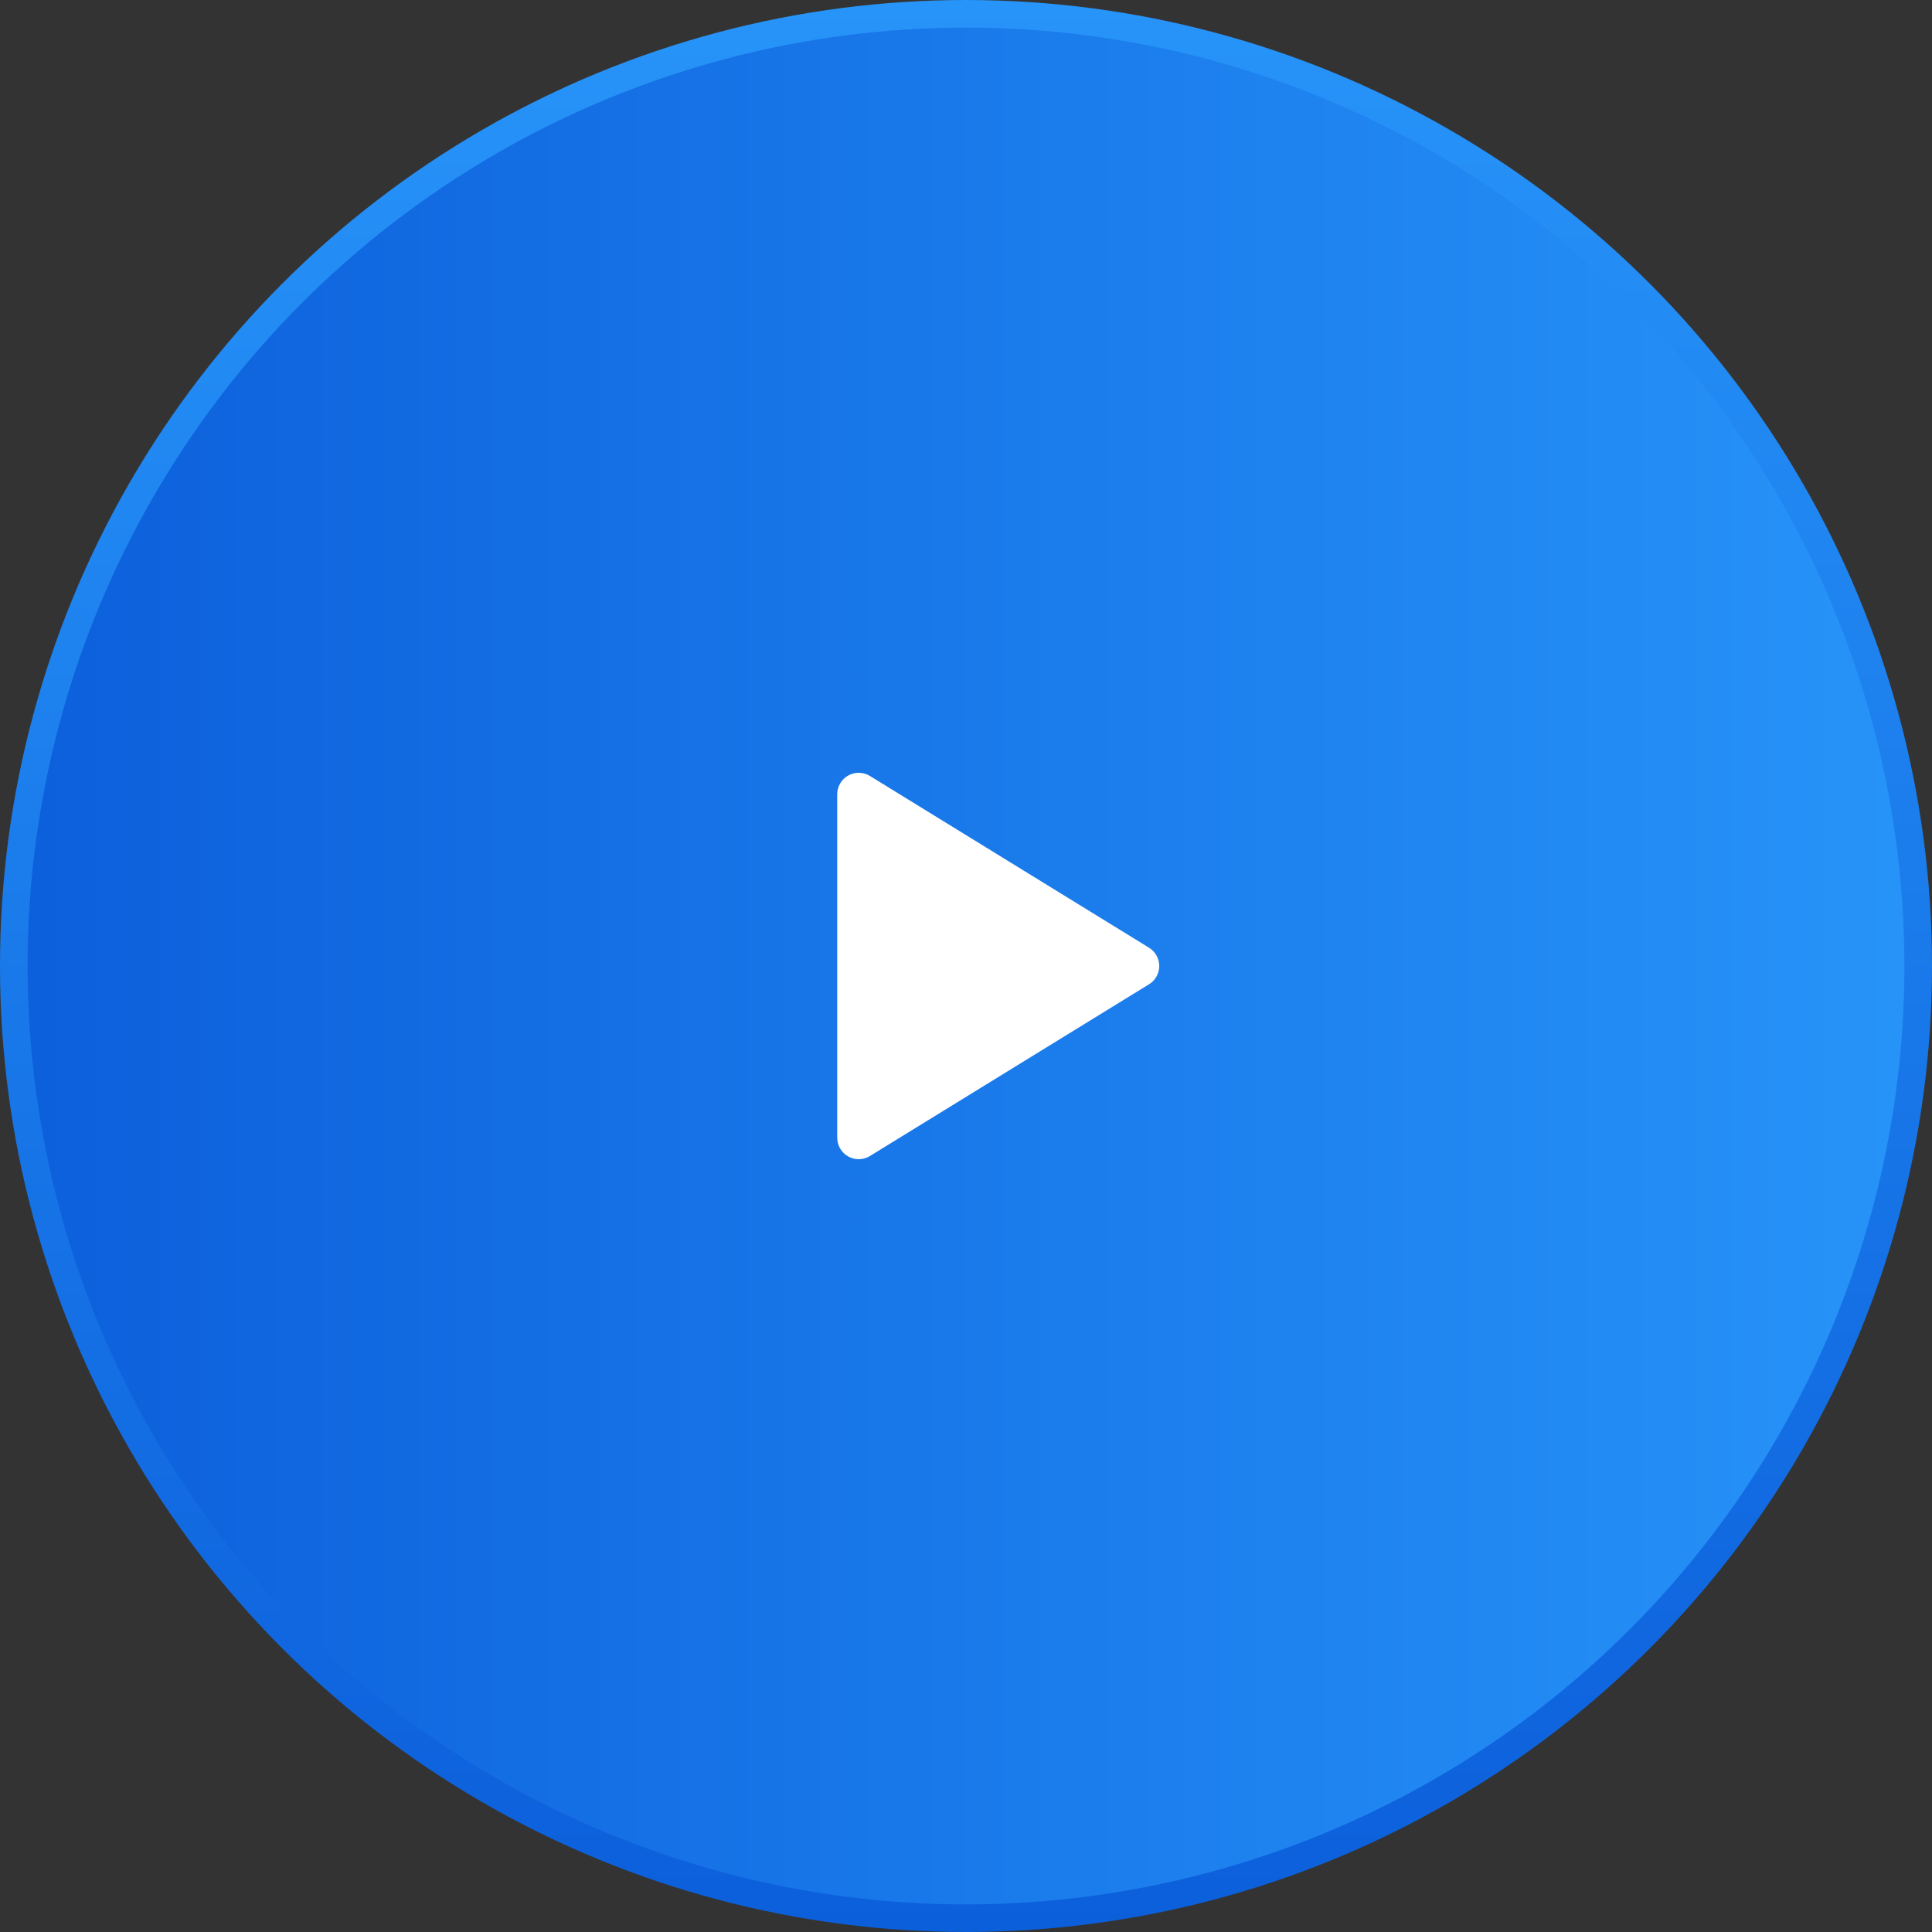 <svg width="140" height="140" viewBox="0 0 140 140" fill="none" xmlns="http://www.w3.org/2000/svg">
<rect x="0" y="0" width="140" height="140" fill="#333333" stroke="none"/>
<circle cx="70" cy="70" r="69" fill="url(#paint0_linear_1044_1091)" stroke="url(#paint1_linear_1044_1091)" stroke-width="2"/>
<path d="M60.668 57.555V82.444C60.668 82.721 60.742 82.993 60.882 83.231C61.022 83.47 61.223 83.667 61.465 83.802C61.706 83.937 61.979 84.005 62.256 84C62.533 83.994 62.803 83.914 63.039 83.769L83.261 71.325C83.487 71.186 83.674 70.991 83.804 70.759C83.934 70.527 84.002 70.265 84.002 69.999C84.002 69.734 83.934 69.472 83.804 69.24C83.674 69.008 83.487 68.813 83.261 68.674L63.039 56.23C62.803 56.085 62.533 56.005 62.256 55.999C61.979 55.994 61.706 56.062 61.465 56.197C61.223 56.332 61.022 56.529 60.882 56.768C60.742 57.006 60.668 57.278 60.668 57.555Z" fill="white"/>
<defs>
<linearGradient id="paint0_linear_1044_1091" x1="140" y1="105" x2="0" y2="105" gradientUnits="userSpaceOnUse">
<stop stop-color="#2794F9"/>
<stop offset="1" stop-color="#0C5FDB"/>
</linearGradient>
<linearGradient id="paint1_linear_1044_1091" x1="67.298" y1="140" x2="67.298" y2="0" gradientUnits="userSpaceOnUse">
<stop stop-color="#0C5FDB"/>
<stop offset="1" stop-color="#2794F9"/>
</linearGradient>
</defs>
</svg>
